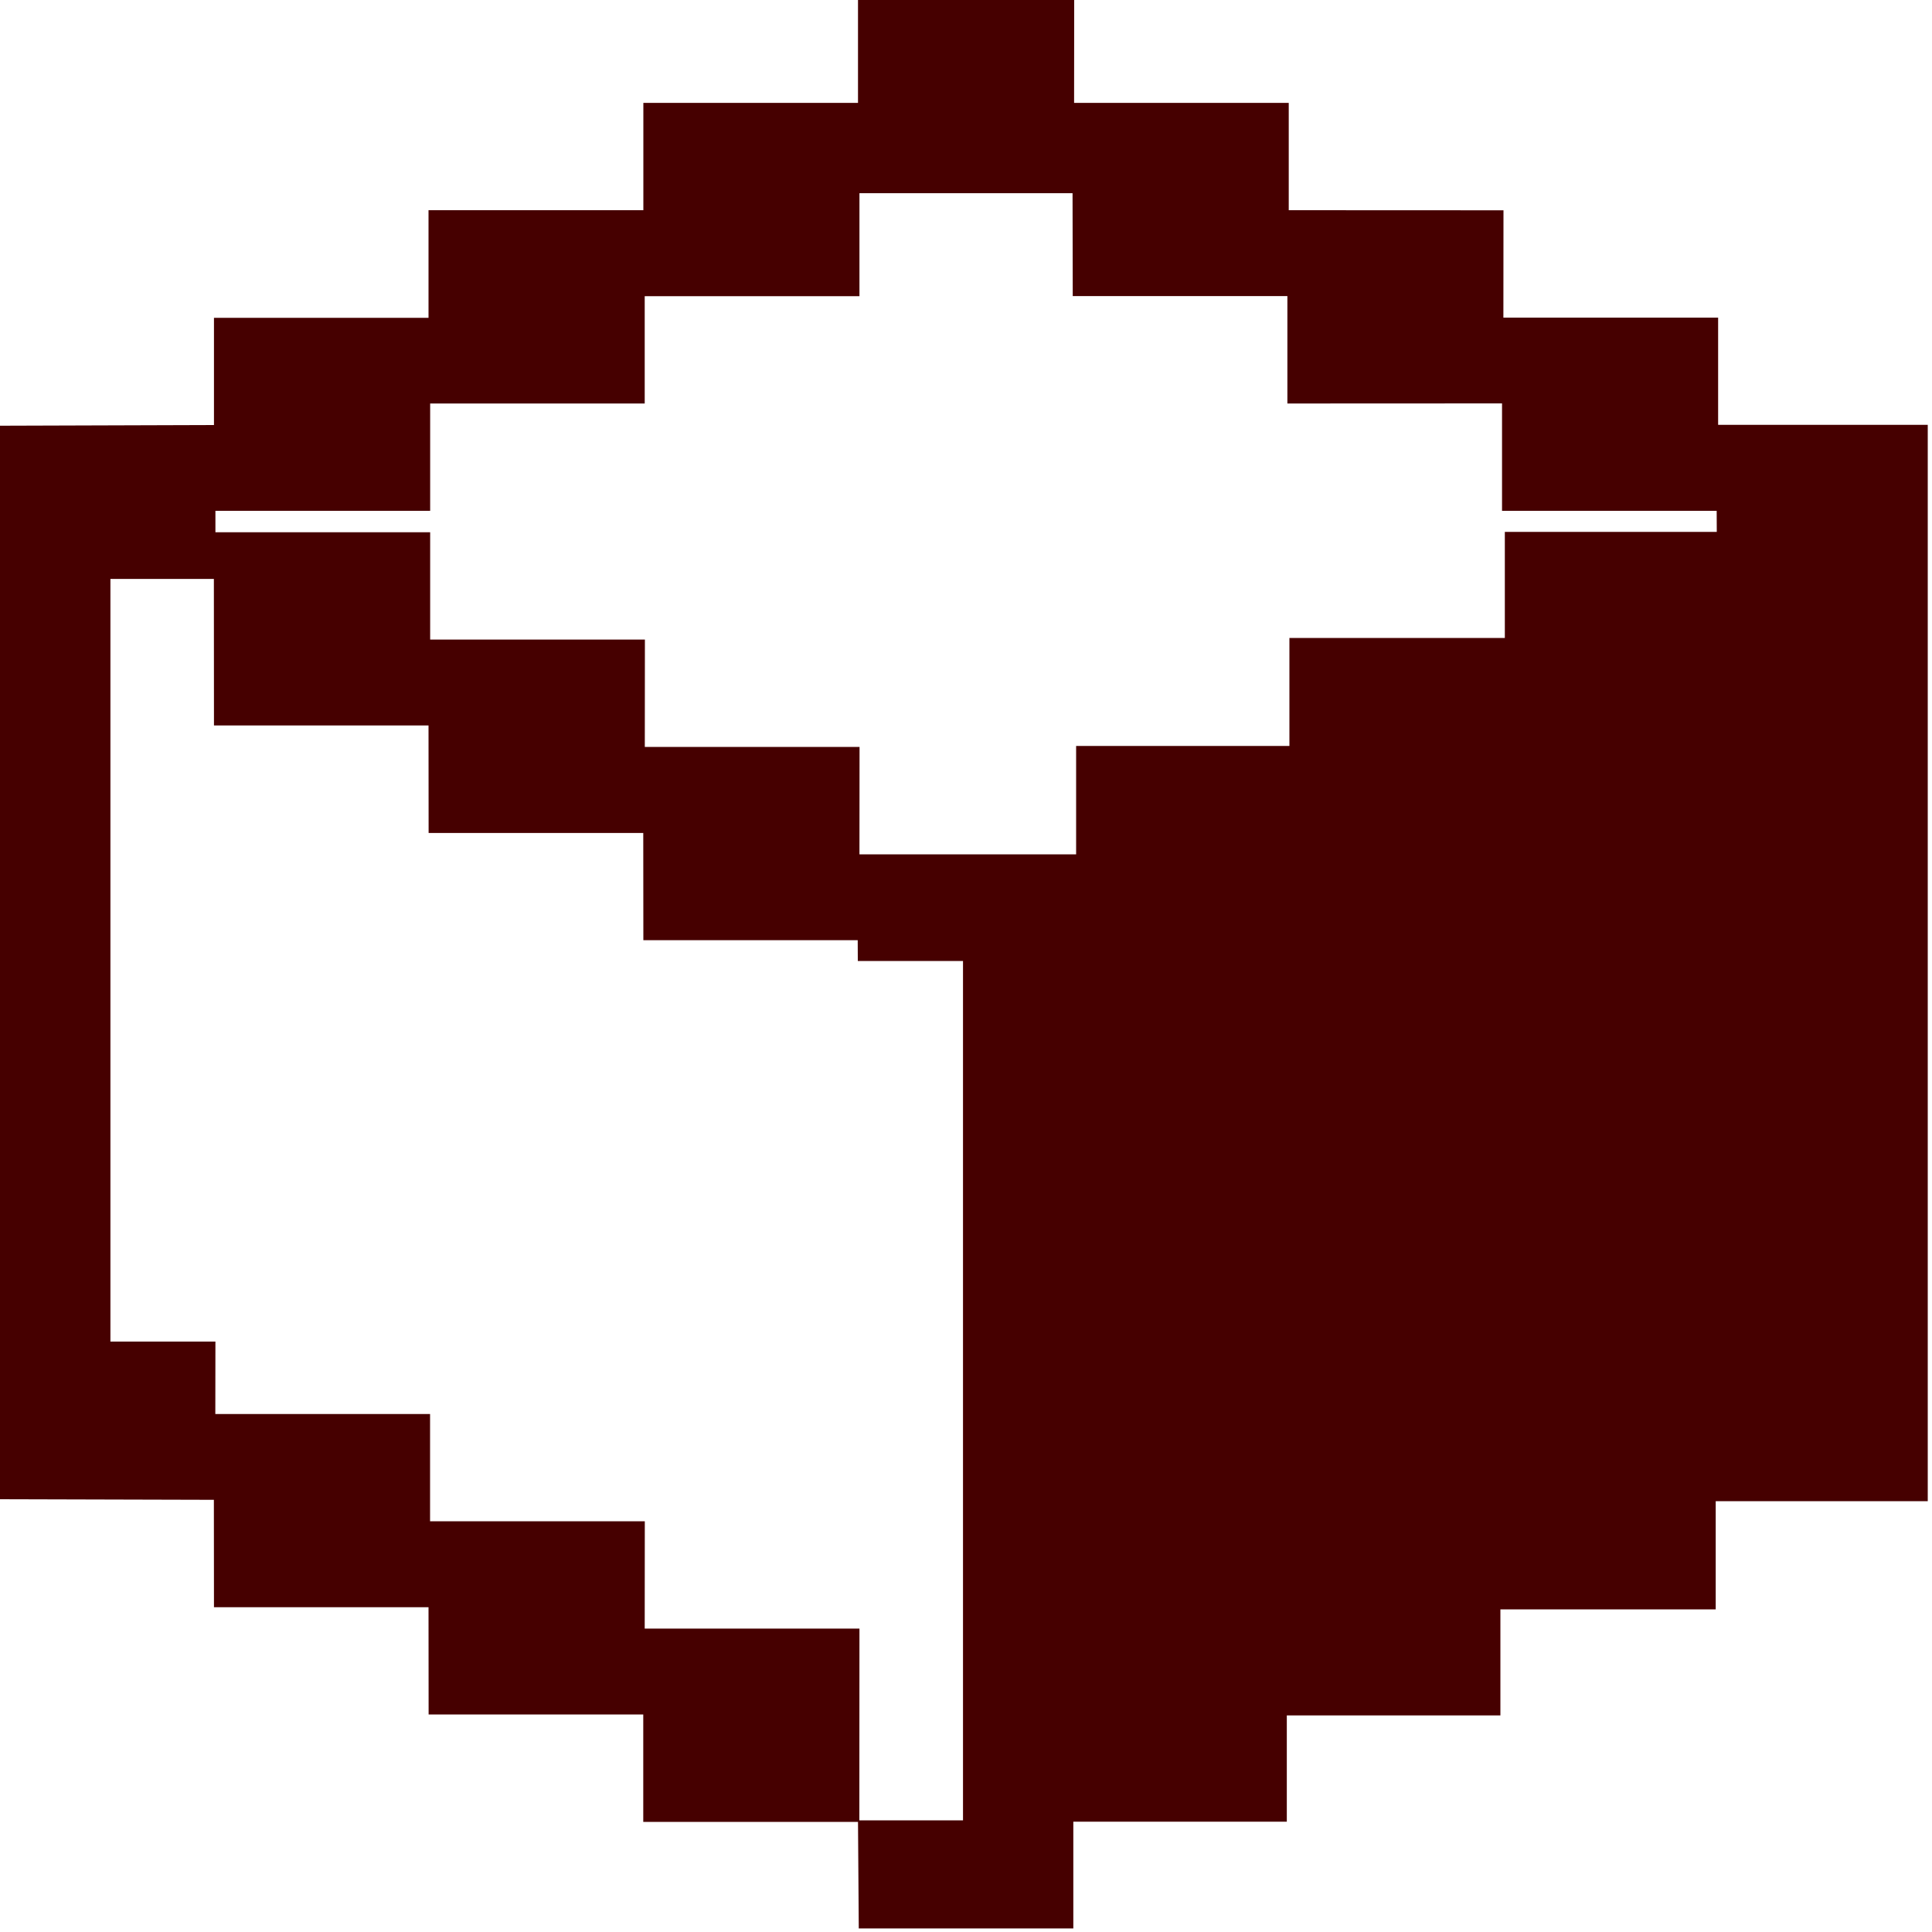<svg xmlns="http://www.w3.org/2000/svg" width="20" height="20"><path d="m11.12 0-.001 1.065h2.222v1.111l2.223.001-.001 1.111h2.223v1.11h2.17V15.54h-2.195v1.12h-2.229v1.098h-2.211v1.1h-2.21v1.105H8.89l-.008-1.103H6.659v-1.112H4.437l-.001-1.11H2.215l-.001-1.112L0 15.52V4.407L2.215 4.4V3.29h2.221V2.176H6.66V1.065h2.222V0h2.238zM2.213 5.993h-1.07v7.895H2.23l-.001.75h2.223v1.11h2.223l-.001 1.111h2.223l-.001 1.985h1.073V9.948H8.88l-.001-.215H6.66l-.001-1.11H4.437L4.436 7.51H2.215l-.001-1.517zM11.103 2H8.897v1.066H6.674v1.111H4.453v1.111H2.23v.222h2.223v1.111h2.223l-.001 1.111h2.223l-.001 1.112h2.243V7.722h2.208V6.604h2.23V5.506h2.194l-.001-.218h-2.222V4.176l-2.222.001V3.065h-2.222L11.103 2z" fill="#460000" fill-rule="evenodd"/></svg>